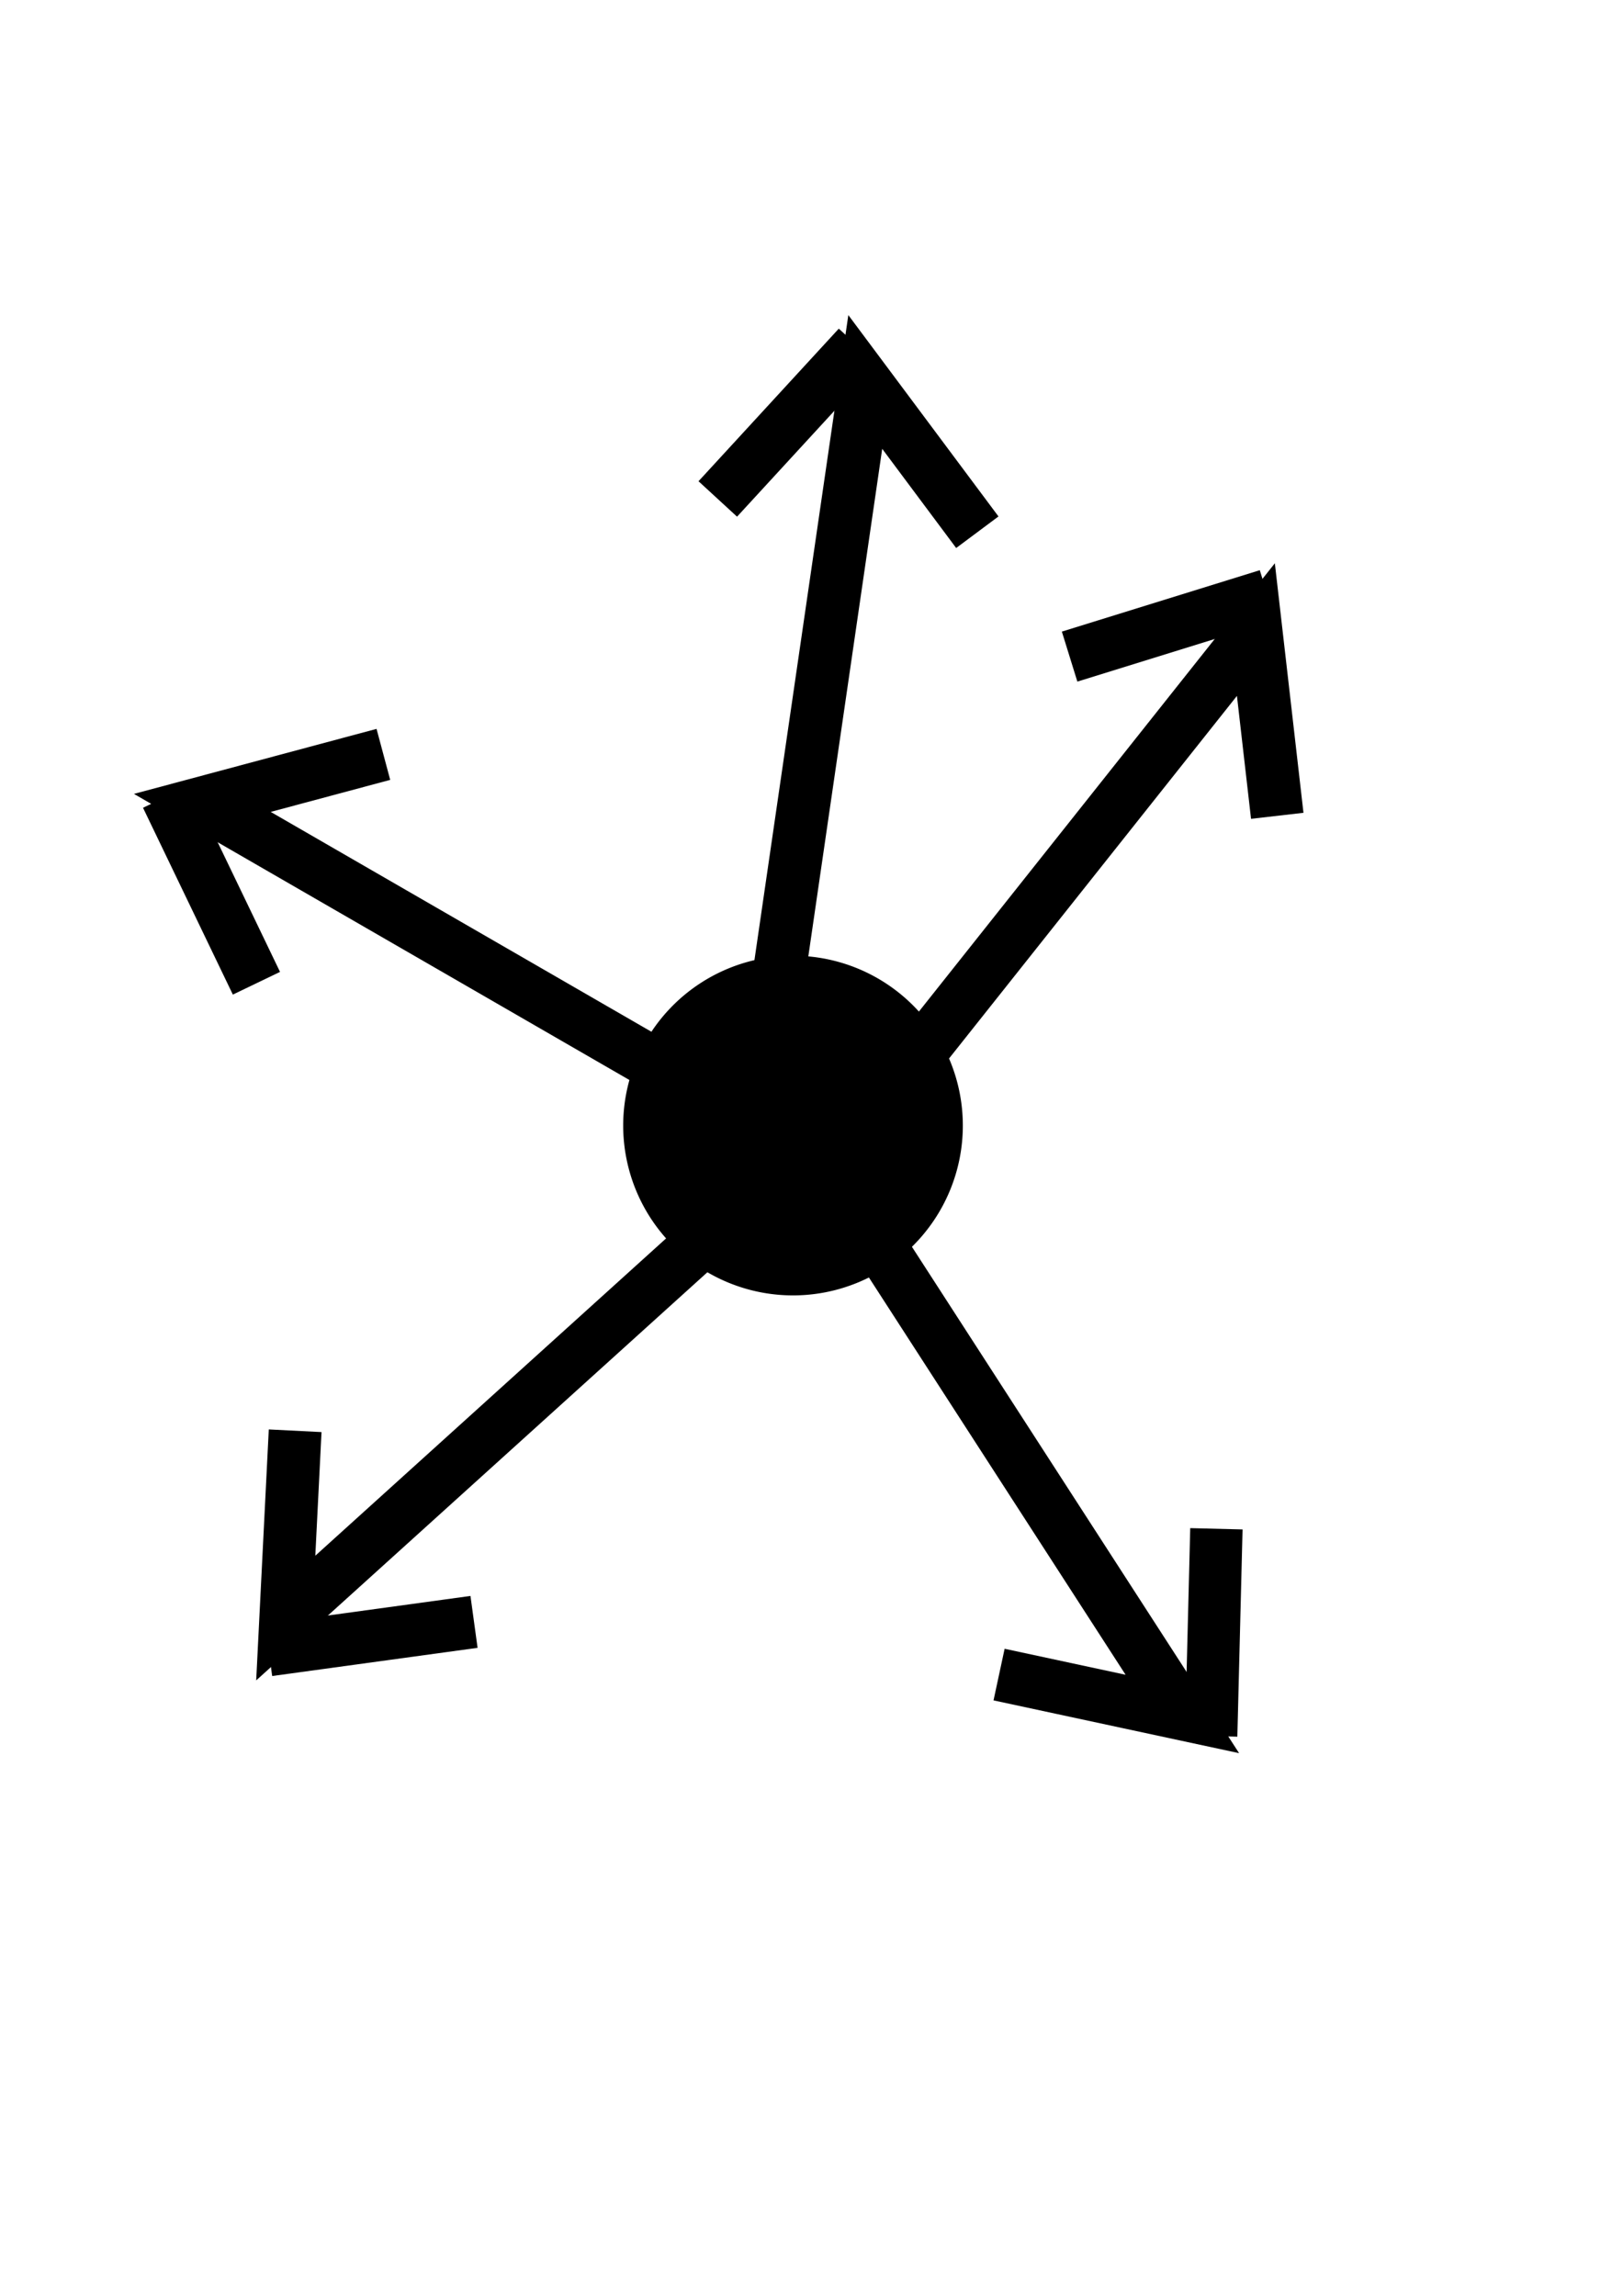 <?xml version="1.0" encoding="UTF-8" standalone="no"?>
<!-- Created with Inkscape (http://www.inkscape.org/) -->

<svg
   xmlns:dc="http://purl.org/dc/elements/1.1/"
   xmlns:cc="http://creativecommons.org/ns#"
   xmlns:rdf="http://www.w3.org/1999/02/22-rdf-syntax-ns#"
   xmlns:svg="http://www.w3.org/2000/svg"
   xmlns="http://www.w3.org/2000/svg"
   xmlns:sodipodi="http://sodipodi.sourceforge.net/DTD/sodipodi-0.dtd"
   xmlns:inkscape="http://www.inkscape.org/namespaces/inkscape"
   width="744.094"
   height="1052.362"
   id="svg2"
   version="1.1"
   inkscape:version="0.48.3.1 r9886"
   sodipodi:docname="New document 1">
  <defs
     id="defs4" />
  <sodipodi:namedview
     id="base"
     pagecolor="#ffffff"
     bordercolor="#666666"
     borderopacity="1.0"
     inkscape:pageopacity="0.0"
     inkscape:pageshadow="2"
     inkscape:zoom="0.49497475"
     inkscape:cx="88.326974"
     inkscape:cy="446.05092"
     inkscape:document-units="px"
     inkscape:current-layer="layer1"
     showgrid="false"
     inkscape:window-width="1024"
     inkscape:window-height="705"
     inkscape:window-x="-8"
     inkscape:window-y="-8"
     inkscape:window-maximized="1" />
  <g
     inkscape:label="Layer 1"
     inkscape:groupmode="layer"
     id="layer1">
    <path
       sodipodi:type="arc"
       style="fill:#000000;stroke:none;stroke-width:16.7;stroke-linecap:butt;stroke-linejoin:bevel;stroke-miterlimit:4;stroke-opacity:1;stroke-dasharray:none"
       id="path2985"
       sodipodi:cx="363.57144"
       sodipodi:cy="515.93359"
       sodipodi:rx="77.85714"
       sodipodi:ry="77.85714"
       d="m 441.429,515.934 a 77.857,77.857 0 1 1 -155.714,0 77.857,77.857 0 1 1 155.714,0 z" />
    <path
       sodipodi:type="arc"
       id="path3755"
       style="fill:#000000;stroke:none"
       sodipodi:cx="373.75644"
       sodipodi:cy="516.98132"
       sodipodi:rx="1.5"
       sodipodi:ry="1.5"
       d="m 375.256,516.981 a 1.5,1.5 0 1 1 -3,0 1.5,1.5 0 1 1 3,0 z" />
    <g
       id="g3769"
       transform="translate(6.061,4.041)">
      <path
         inkscape:connector-curvature="0"
         id="path3759"
         d="M 365.675,525.063 86.697,363.994 169.705,341.753"
         style="fill:none;stroke:#000000;stroke-width:24.2;stroke-linecap:butt;stroke-linejoin:miter;stroke-miterlimit:4;stroke-opacity:1;stroke-dasharray:none" />
      <path
         inkscape:connector-curvature="0"
         id="path3767"
         d="M 70.321,361.028 111.507,446.661"
         style="fill:none;stroke:#000000;stroke-width:24;stroke-linecap:butt;stroke-linejoin:miter;stroke-miterlimit:4;stroke-opacity:1;stroke-dasharray:none" />
    </g>
    <g
       id="g3769-0"
       transform="matrix(0.37,0.929,-0.929,0.37,702.771,-40.14)"
       inkscape:transform-center-x="-45.074048"
       inkscape:transform-center-y="-183.21508">
      <path
         inkscape:connector-curvature="0"
         id="path3759-9"
         d="M 365.675,525.063 86.697,363.994 169.705,341.753"
         style="fill:none;stroke:#000000;stroke-width:24.2;stroke-linecap:butt;stroke-linejoin:miter;stroke-miterlimit:4;stroke-opacity:1;stroke-dasharray:none" />
      <path
         inkscape:connector-curvature="0"
         id="path3767-4"
         d="M 70.321,361.028 111.507,446.661"
         style="fill:none;stroke:#000000;stroke-width:24;stroke-linecap:butt;stroke-linejoin:miter;stroke-miterlimit:4;stroke-opacity:1;stroke-dasharray:none" />
    </g>
    <g
       id="g3769-0-8"
       transform="matrix(-0.147,0.989,-0.989,-0.147,948.52,256.354)"
       inkscape:transform-center-x="-109.28535"
       inkscape:transform-center-y="-107.60061">
      <path
         inkscape:connector-curvature="0"
         id="path3759-9-8"
         d="M 365.675,525.063 86.697,363.994 169.705,341.753"
         style="fill:none;stroke:#000000;stroke-width:24.2;stroke-linecap:butt;stroke-linejoin:miter;stroke-miterlimit:4;stroke-opacity:1;stroke-dasharray:none" />
      <path
         inkscape:connector-curvature="0"
         id="path3767-4-2"
         d="M 70.321,361.028 111.507,446.661"
         style="fill:none;stroke:#000000;stroke-width:24;stroke-linecap:butt;stroke-linejoin:miter;stroke-miterlimit:4;stroke-opacity:1;stroke-dasharray:none" />
    </g>
    <g
       id="g3769-0-8-4"
       transform="matrix(-0.89,-0.456,0.456,-0.89,453.243,1149.143)"
       inkscape:transform-center-x="-68.856285"
       inkscape:transform-center-y="135.86198">
      <path
         inkscape:connector-curvature="0"
         id="path3759-9-8-5"
         d="M 365.675,525.063 86.697,363.994 169.705,341.753"
         style="fill:none;stroke:#000000;stroke-width:24.2;stroke-linecap:butt;stroke-linejoin:miter;stroke-miterlimit:4;stroke-opacity:1;stroke-dasharray:none" />
      <path
         inkscape:connector-curvature="0"
         id="path3767-4-2-5"
         d="M 70.321,361.028 111.507,446.661"
         style="fill:none;stroke:#000000;stroke-width:24;stroke-linecap:butt;stroke-linejoin:miter;stroke-miterlimit:4;stroke-opacity:1;stroke-dasharray:none" />
    </g>
    <g
       id="g3769-1"
       transform="matrix(0.307,-0.952,0.952,0.307,-242.13,712.476)"
       inkscape:transform-center-x="113.08897"
       inkscape:transform-center-y="112.07141">
      <path
         inkscape:connector-curvature="0"
         id="path3759-7"
         d="M 365.675,525.063 86.697,363.994 169.705,341.753"
         style="fill:none;stroke:#000000;stroke-width:24.2;stroke-linecap:butt;stroke-linejoin:miter;stroke-miterlimit:4;stroke-opacity:1;stroke-dasharray:none" />
      <path
         inkscape:connector-curvature="0"
         id="path3767-1"
         d="M 70.321,361.028 111.507,446.661"
         style="fill:none;stroke:#000000;stroke-width:24;stroke-linecap:butt;stroke-linejoin:miter;stroke-miterlimit:4;stroke-opacity:1;stroke-dasharray:none" />
    </g>
  </g>
</svg>
